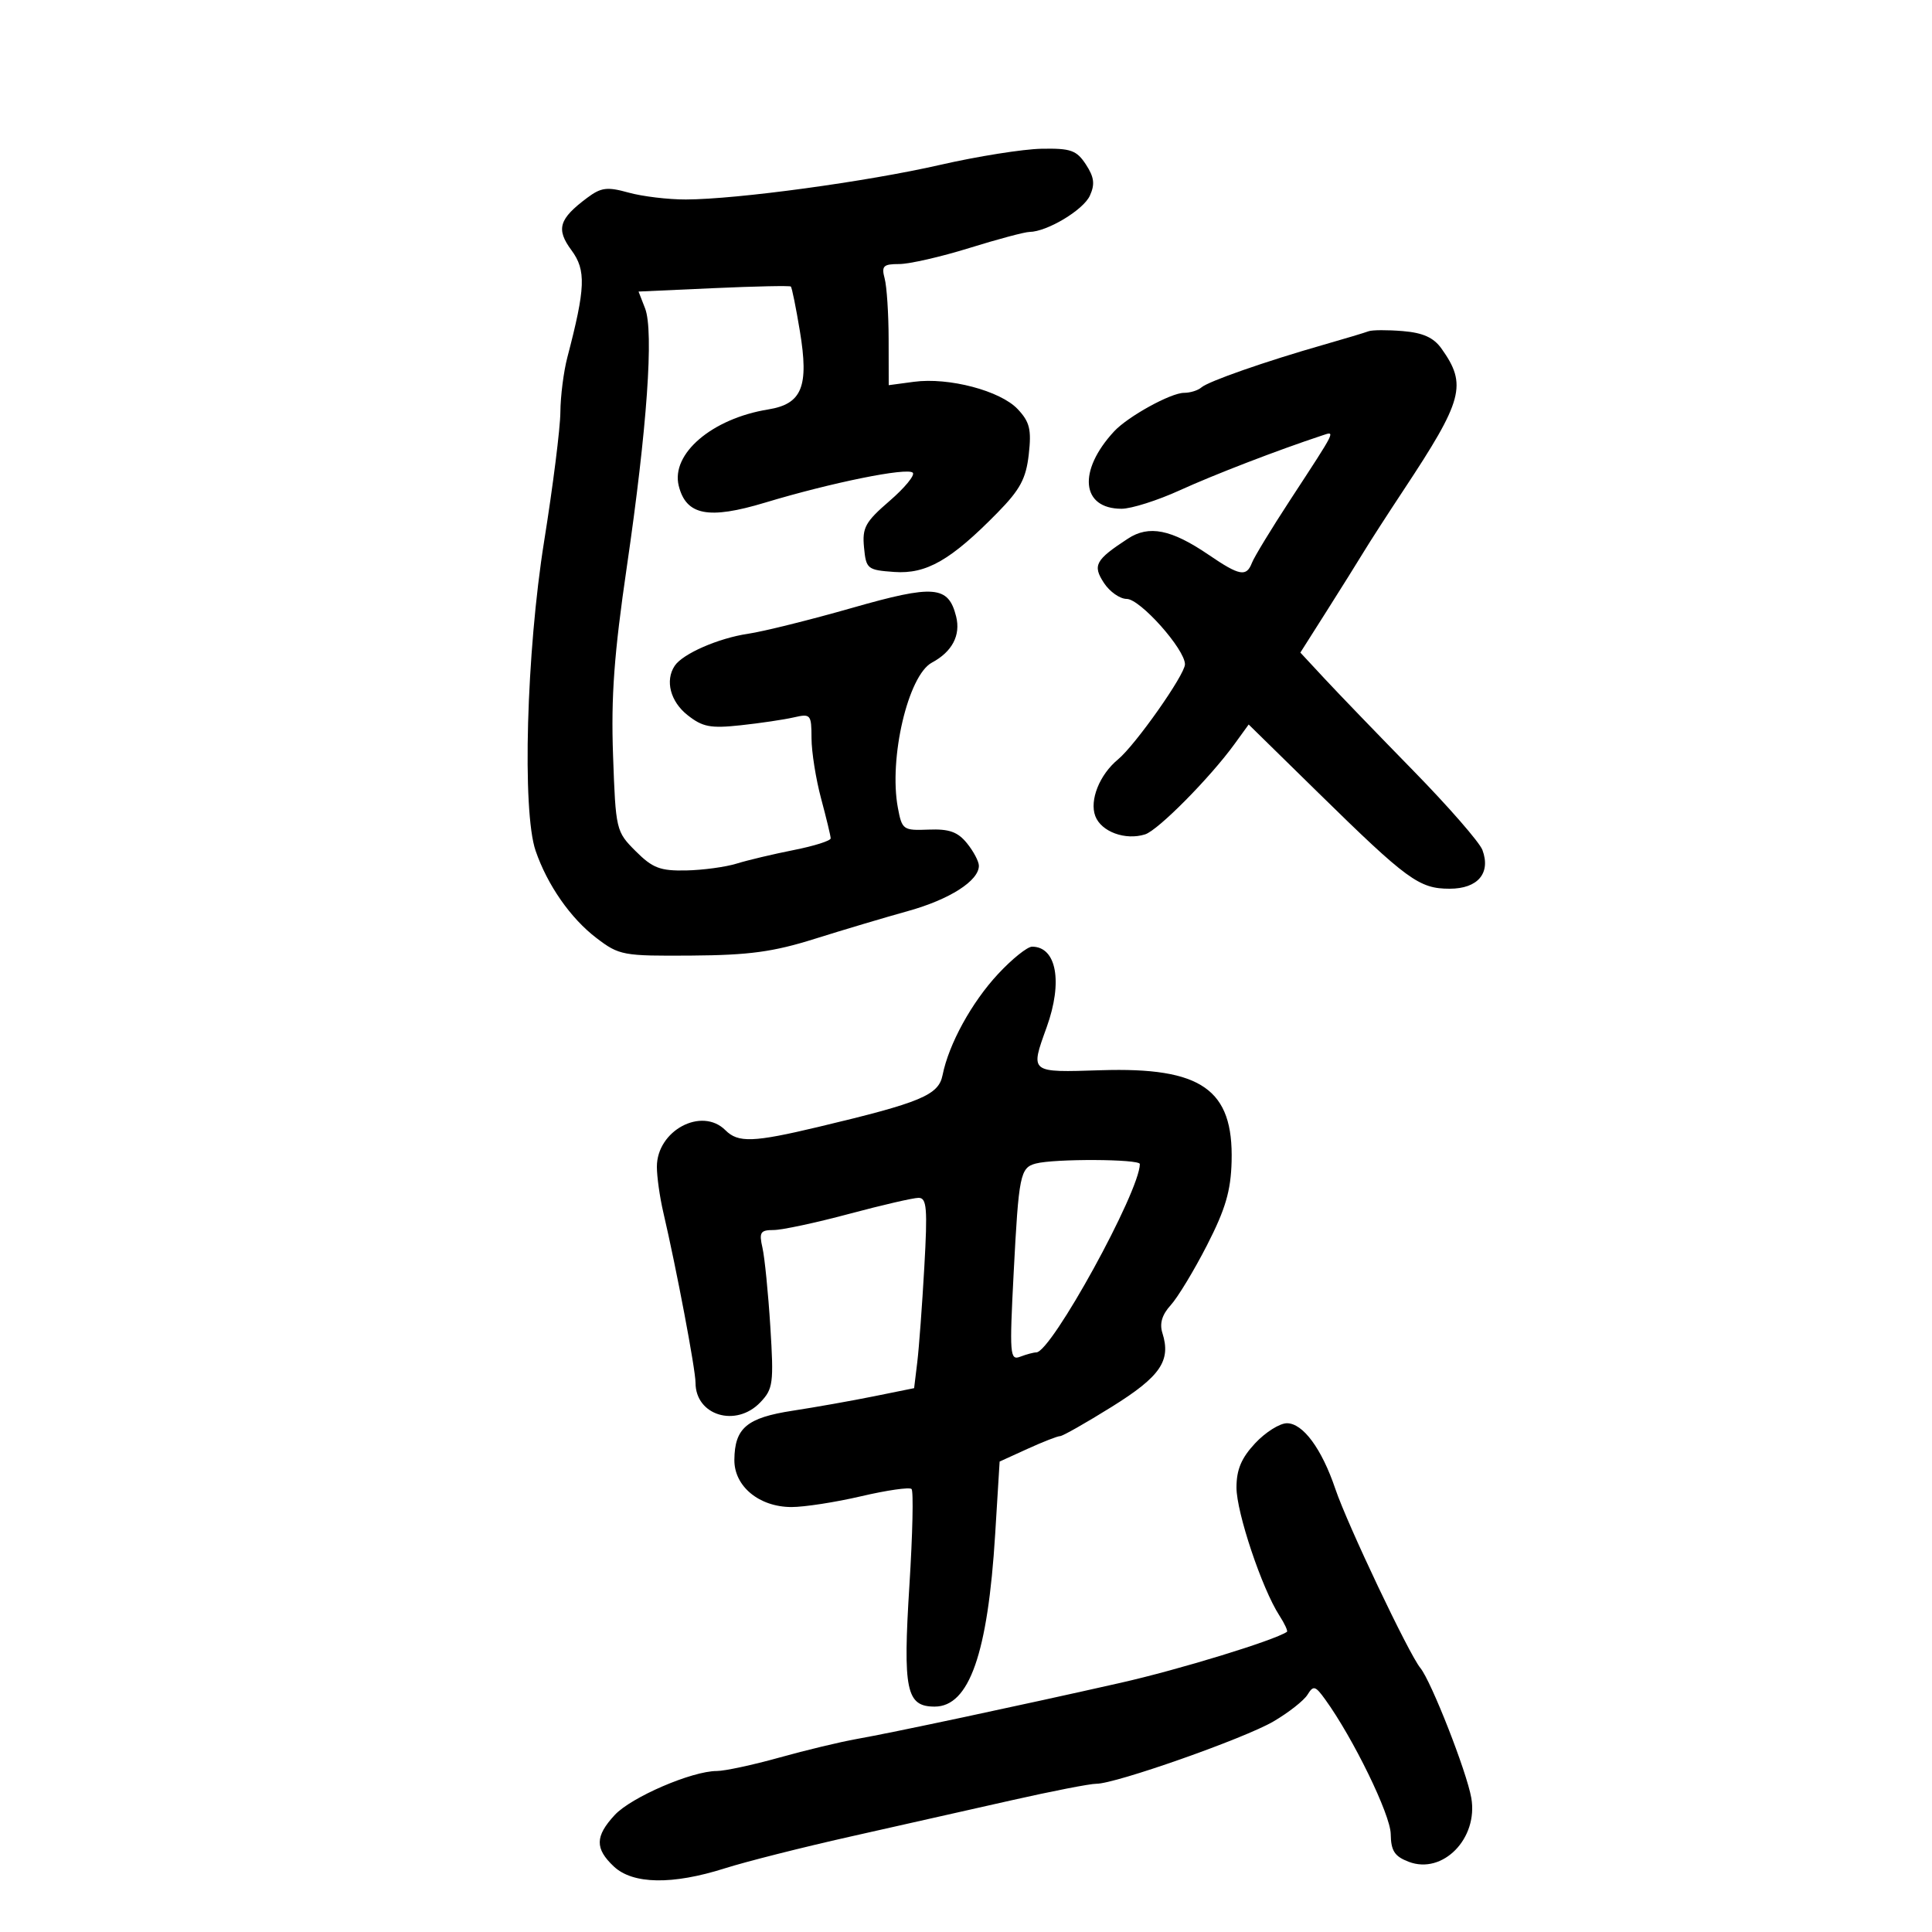 <svg xmlns="http://www.w3.org/2000/svg" width="300" height="300" viewBox="0 0 300 300" version="1.1">
	<path d="M 146 25.598 C 134.562 28.213, 114.443 30.952, 106.500 30.975 C 103.750 30.982, 99.747 30.502, 97.605 29.907 C 94.273 28.982, 93.345 29.099, 91.182 30.713 C 86.781 34, 86.308 35.573, 88.737 38.858 C 91.030 41.959, 90.924 44.699, 88.095 55.500 C 87.519 57.700, 87.033 61.525, 87.015 64 C 86.997 66.475, 85.866 75.475, 84.500 84 C 81.736 101.253, 81.052 125.942, 83.167 132.101 C 84.996 137.426, 88.593 142.587, 92.609 145.651 C 96.156 148.356, 96.709 148.459, 107.397 148.381 C 116.316 148.317, 120.074 147.807, 126.500 145.786 C 130.900 144.402, 137.425 142.458, 141 141.465 C 147.453 139.672, 152 136.767, 152 134.436 C 152 133.768, 151.169 132.195, 150.153 130.941 C 148.719 129.170, 147.388 128.696, 144.197 128.821 C 140.240 128.976, 140.063 128.850, 139.422 125.436 C 137.985 117.776, 141.010 104.868, 144.706 102.890 C 147.854 101.205, 149.199 98.643, 148.467 95.725 C 147.264 90.933, 145.051 90.752, 132.288 94.401 C 125.805 96.254, 118.540 98.060, 116.145 98.414 C 111.556 99.092, 106.002 101.520, 104.765 103.390 C 103.248 105.682, 104.091 108.927, 106.750 111.034 C 109.092 112.889, 110.317 113.125, 115 112.621 C 118.025 112.296, 121.737 111.745, 123.250 111.398 C 125.883 110.794, 126.001 110.931, 126.012 114.633 C 126.018 116.760, 126.688 120.975, 127.500 124 C 128.312 127.025, 128.982 129.806, 128.988 130.179 C 128.995 130.553, 126.412 131.370, 123.250 131.995 C 120.088 132.620, 116.097 133.567, 114.382 134.100 C 112.668 134.632, 109.134 135.110, 106.531 135.163 C 102.506 135.243, 101.333 134.794, 98.704 132.166 C 95.659 129.121, 95.605 128.892, 95.194 117.287 C 94.871 108.162, 95.355 101.547, 97.335 88 C 100.478 66.503, 101.543 51.425, 100.169 47.886 L 99.153 45.272 110.826 44.745 C 117.247 44.454, 122.636 44.341, 122.802 44.493 C 122.968 44.646, 123.598 47.756, 124.203 51.405 C 125.634 60.041, 124.548 62.725, 119.279 63.580 C 110.556 64.995, 104.149 70.472, 105.397 75.447 C 106.547 80.029, 110.011 80.700, 118.803 78.046 C 129.081 74.943, 140.885 72.551, 141.733 73.400 C 142.110 73.777, 140.486 75.753, 138.123 77.793 C 134.360 81.040, 133.870 81.934, 134.164 85 C 134.486 88.356, 134.679 88.513, 138.856 88.813 C 143.846 89.171, 147.650 86.989, 154.878 79.624 C 158.410 76.025, 159.321 74.328, 159.747 70.556 C 160.182 66.693, 159.895 65.517, 158.031 63.533 C 155.344 60.673, 147.324 58.559, 141.915 59.285 L 138 59.810 137.986 52.655 C 137.979 48.720, 137.701 44.487, 137.370 43.250 C 136.847 41.300, 137.149 41, 139.633 41 C 141.210 41, 146.100 39.882, 150.500 38.515 C 154.900 37.148, 159.107 36.023, 159.849 36.015 C 162.597 35.984, 168.220 32.610, 169.235 30.383 C 170.046 28.604, 169.906 27.505, 168.619 25.541 C 167.170 23.329, 166.277 23.013, 161.727 23.098 C 158.852 23.152, 151.775 24.277, 146 25.598 M 212.500 51.440 C 211.950 51.653, 208.800 52.599, 205.500 53.542 C 196.524 56.106, 187.622 59.216, 186.550 60.162 C 186.027 60.623, 184.816 61, 183.857 61 C 181.803 61, 175.144 64.670, 173 66.983 C 167.316 73.118, 167.881 79, 174.155 79 C 175.670 79, 179.743 77.708, 183.205 76.129 C 188.538 73.696, 198.403 69.897, 205.302 67.618 C 207.402 66.924, 207.604 66.517, 200.340 77.634 C 197.417 82.108, 194.747 86.496, 194.406 87.384 C 193.547 89.623, 192.491 89.430, 187.680 86.151 C 181.878 82.198, 178.410 81.502, 175.144 83.638 C 170.074 86.953, 169.627 87.782, 171.425 90.526 C 172.317 91.887, 173.906 93, 174.956 93 C 177.038 93, 184 100.815, 184 103.153 C 184 104.763, 176.302 115.696, 173.598 117.927 C 170.742 120.283, 169.150 124.259, 170.077 126.720 C 170.994 129.155, 174.746 130.533, 177.812 129.560 C 179.837 128.917, 187.912 120.754, 191.720 115.500 L 193.894 112.500 204.697 123.094 C 218.527 136.657, 220.366 138, 225.100 138 C 229.476 138, 231.522 135.584, 230.191 131.987 C 229.751 130.797, 224.915 125.249, 219.445 119.658 C 213.975 114.066, 207.794 107.656, 205.710 105.412 L 201.919 101.333 205.988 94.917 C 208.225 91.387, 210.831 87.222, 211.778 85.660 C 212.725 84.099, 215.483 79.824, 217.907 76.160 C 227.217 62.089, 227.845 59.752, 223.826 54.118 C 222.611 52.415, 220.965 51.673, 217.826 51.412 C 215.447 51.214, 213.050 51.227, 212.500 51.440 M 154.970 151.250 C 150.867 155.664, 147.326 162.120, 146.361 166.945 C 145.738 170.058, 143.017 171.192, 127.060 174.991 C 116.962 177.395, 114.620 177.477, 112.643 175.500 C 108.968 171.825, 102 175.541, 102 181.174 C 102 182.713, 102.447 185.890, 102.994 188.236 C 105.056 197.077, 108 212.649, 108 214.713 C 108 219.808, 114.295 221.707, 118.067 217.750 C 120.050 215.669, 120.167 214.788, 119.616 206 C 119.288 200.775, 118.738 195.262, 118.394 193.750 C 117.846 191.348, 118.067 191, 120.133 190.997 C 121.435 190.996, 126.695 189.871, 131.822 188.497 C 136.949 187.124, 141.817 186, 142.639 186 C 143.910 186, 144.043 187.607, 143.527 196.750 C 143.194 202.662, 142.701 209.312, 142.433 211.526 L 141.944 215.553 135.722 216.812 C 132.300 217.504, 126.619 218.513, 123.097 219.053 C 115.967 220.147, 114.081 221.733, 114.032 226.677 C 113.991 230.784, 117.866 233.995, 122.885 234.013 C 124.873 234.020, 129.757 233.264, 133.737 232.333 C 137.717 231.402, 141.231 230.898, 141.546 231.213 C 141.861 231.527, 141.711 238.246, 141.214 246.142 C 140.187 262.470, 140.713 265, 145.137 265 C 150.500 265, 153.392 256.757, 154.530 238.224 L 155.222 226.949 159.556 224.974 C 161.940 223.888, 164.215 223, 164.611 223 C 165.008 223, 168.632 220.943, 172.665 218.430 C 180.198 213.734, 181.865 211.299, 180.496 206.987 C 180.029 205.516, 180.440 204.141, 181.788 202.665 C 182.875 201.474, 185.413 197.282, 187.427 193.349 C 190.289 187.759, 191.123 184.920, 191.243 180.349 C 191.538 169.150, 186.582 165.690, 170.959 166.184 C 159.825 166.537, 159.956 166.641, 162.529 159.500 C 165.058 152.479, 164.064 147, 160.260 147 C 159.523 147, 157.142 148.912, 154.970 151.250 M 160.835 180.673 C 158.419 181.313, 158.190 182.440, 157.404 197.596 C 156.741 210.388, 156.811 211.286, 158.428 210.666 C 159.382 210.300, 160.502 210, 160.916 210 C 163.242 210, 176.969 185.030, 176.995 180.750 C 177 179.968, 163.737 179.904, 160.835 180.673 M 194.901 224.106 C 192.760 226.398, 192 228.201, 192 230.987 C 192 234.862, 195.955 246.670, 198.649 250.837 C 199.480 252.122, 200.011 253.273, 199.830 253.394 C 197.807 254.745, 183.081 259.257, 174 261.308 C 158.434 264.823, 138.488 269.069, 133 270.035 C 130.525 270.470, 125.134 271.766, 121.020 272.913 C 116.906 274.061, 112.536 275, 111.308 275 C 107.450 275, 98.025 279.060, 95.460 281.827 C 92.393 285.134, 92.359 287.049, 95.314 289.826 C 98.266 292.599, 104.405 292.701, 112.556 290.112 C 115.825 289.074, 124.575 286.861, 132 285.194 C 139.425 283.528, 150.675 280.994, 157 279.564 C 163.325 278.133, 169.281 276.972, 170.235 276.982 C 173.160 277.013, 193.219 269.956, 197.744 267.304 C 200.091 265.929, 202.469 264.061, 203.029 263.152 C 203.941 261.675, 204.231 261.752, 205.774 263.887 C 210.128 269.909, 215.905 281.767, 215.950 284.775 C 215.990 287.404, 216.542 288.256, 218.750 289.099 C 224.034 291.117, 229.559 285.474, 228.462 279.179 C 227.753 275.116, 222.244 261.064, 220.550 259 C 218.763 256.823, 209.220 236.721, 207.354 231.204 C 205.241 224.957, 202.325 221, 199.833 221 C 198.716 221, 196.497 222.398, 194.901 224.106" stroke="none" fill="black" fill-rule="evenodd"/>
</svg>